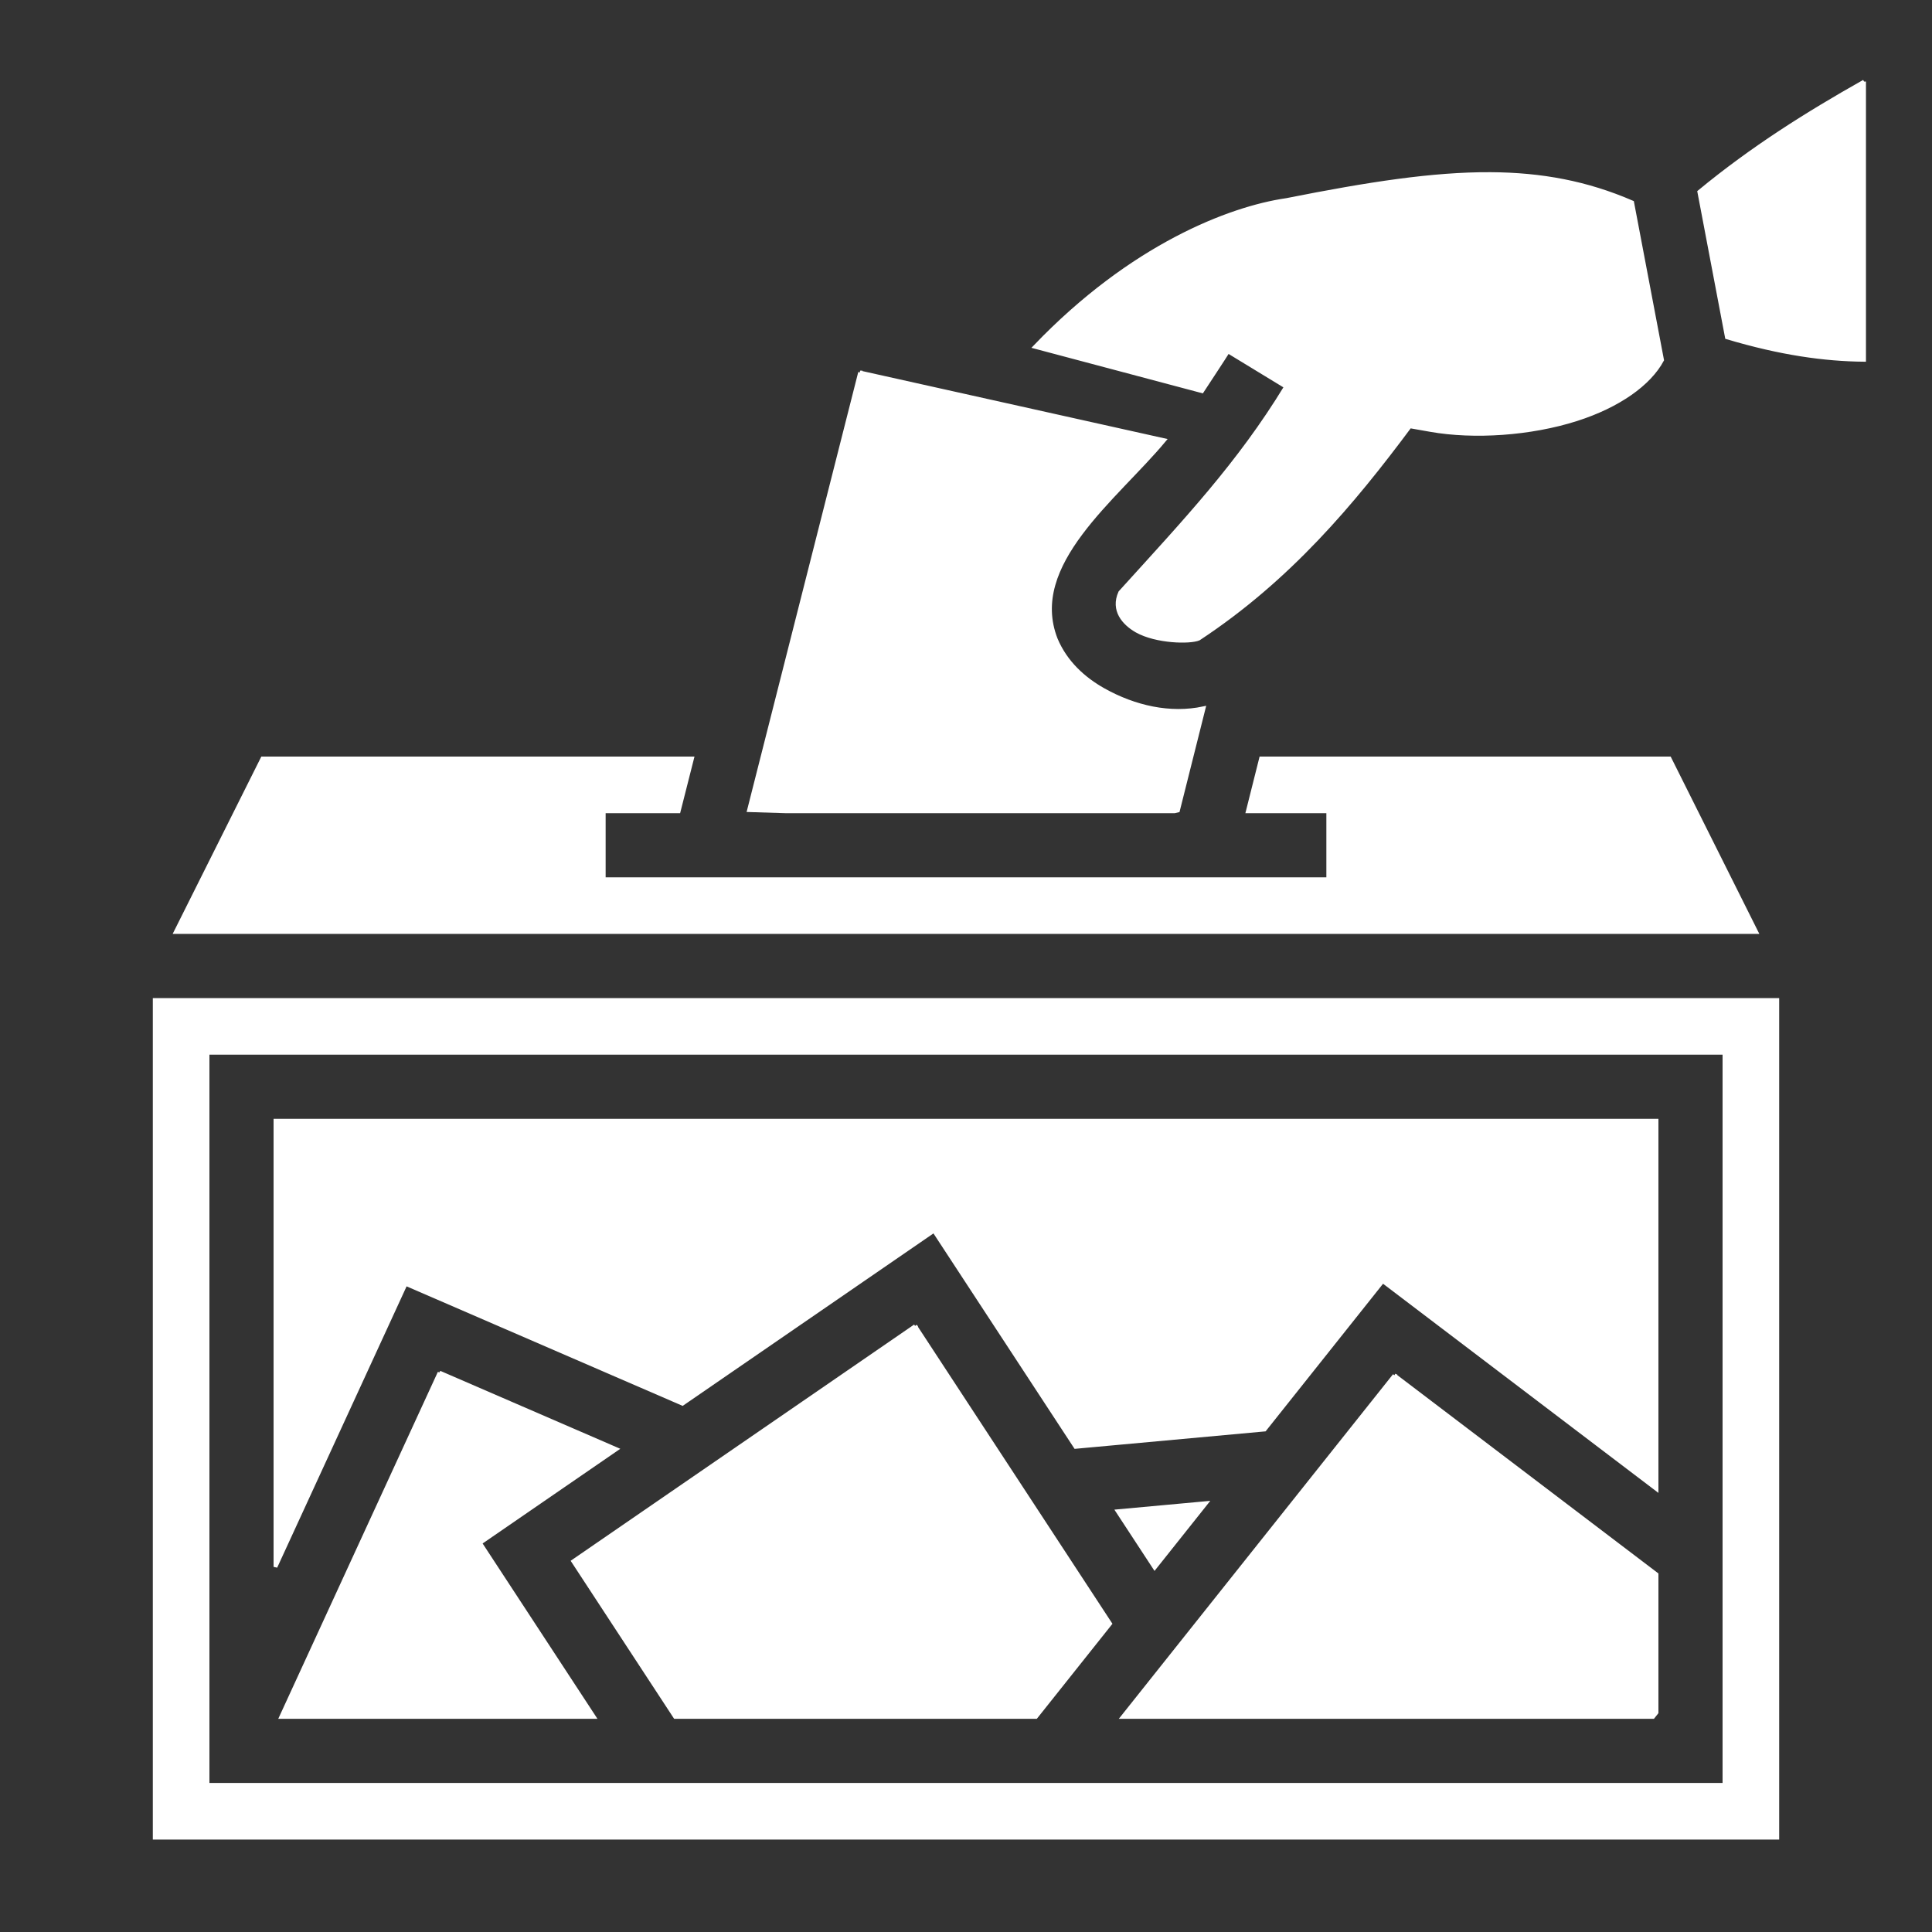<!DOCTYPE svg PUBLIC "-//W3C//DTD SVG 1.1//EN" "http://www.w3.org/Graphics/SVG/1.1/DTD/svg11.dtd">
<!-- Uploaded to: SVG Repo, www.svgrepo.com, Transformed by: SVG Repo Mixer Tools -->
<svg width="800px" height="800px" viewBox="0 0 512 512" xmlns="http://www.w3.org/2000/svg" fill="#ffffff" stroke="#ffffff">
<rect x="0" y="0" width="512" height="512" fill="#333333" stroke="none"/>
<g id="SVGRepo_bgCarrier" stroke-width="0"/>
<g id="SVGRepo_tracerCarrier" stroke-linecap="round" stroke-linejoin="round"/>
<g id="SVGRepo_iconCarrier">
<path fill="#ffffff" d="M494 21.621c-14.947 8.43-29.566 17.581-43.67 29.227l7.318 38.547C471.923 93.66 483.583 95.26 494 95.36v-73.74zm-98.982 24.512c-15.283-.085-32.48 2.596-53.832 6.834l-.22.043-.22.033c-14.77 2.177-40.794 12.065-66.465 38.867l44.27 11.766c.972-1.493 5.936-9.004 6.88-10.555 5.124 3.123 10.248 6.244 15.372 9.365-12.475 20.475-26.742 35.556-43.934 54.522-2.123 4.718.977 8.199 4.36 10.14 5.22 2.931 14.1 3.09 16.437 2.102 23.932-15.768 40.819-35.928 55.963-56.271l5.469.964c11.501 2.031 26.47 1.058 38.707-2.853 11.098-3.548 19.272-9.357 22.662-15.688L432.54 53.65c-12.044-5.214-24.039-7.442-37.523-7.517zM227.932 98.717l-29.436 115.986 9.643.297H311.27l.9-.209 6.804-27.092c-8.86 1.9-18.296-.217-26.557-4.855-5.188-2.913-10.024-7.24-12.621-13.434-7.797-19.938 15.857-37.297 28.724-52.75l-80.59-17.943zM69.562 201l-23 46h418.875l-23-46H334.195l-3.517 14H352v18H160v-18h19.852l3.552-14H69.563zM41 265v222h430V265H41zm14 14h402v194H55V279zm18 18v118.238l34.502-74.994 73.36 31.762 66.652-45.84 37.513 57.273 50.11-4.595 31.3-39.332L439 394.627V297H73zm169.543 54.43l-90.63 62.33 27.01 41.24h95.606l19.666-24.71-51.652-78.86zm-126.045 12.326L74.521 455h82.885l-30.193-46.098 36.144-24.857-46.859-20.29zm253.065.732L297.533 455h140.54l.927-1.166v-36.602l-69.438-52.744zm-49.944 33.854l-23.426 2.148 9.805 14.969 13.621-17.117z"/>
</g>
</svg>